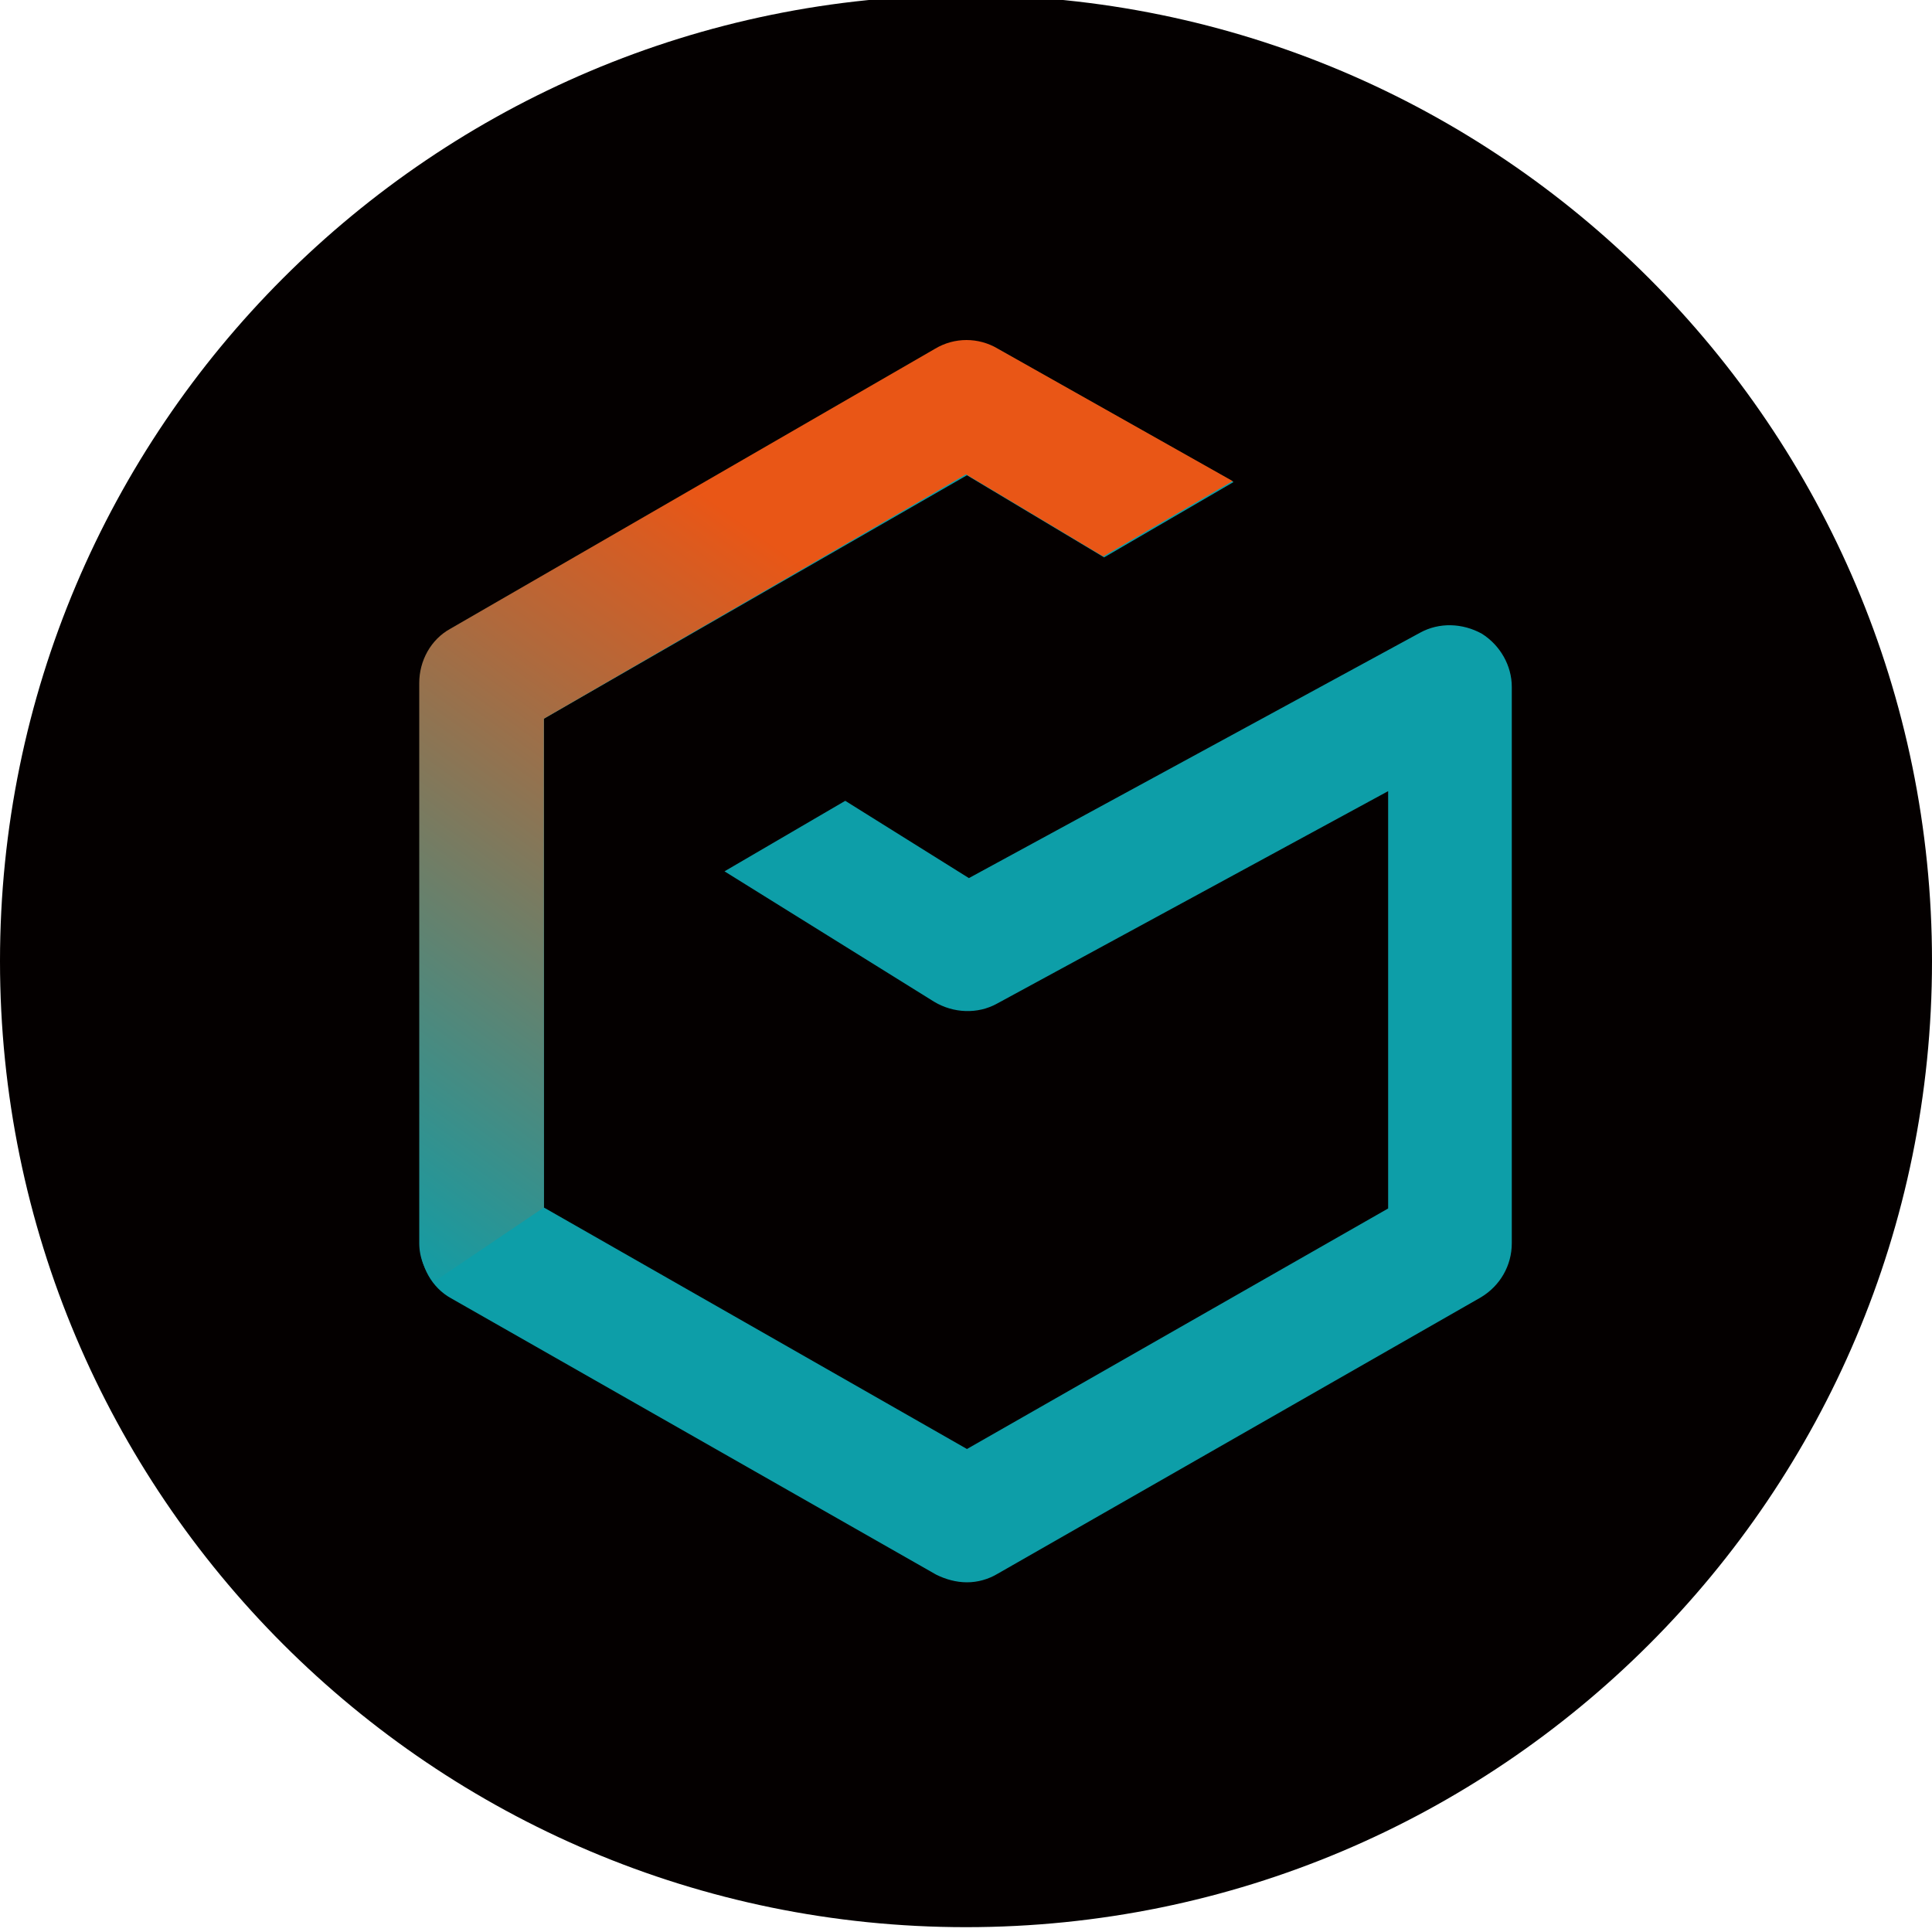<?xml version="1.0" encoding="utf-8"?>
<!-- Generator: Adobe Illustrator 27.1.1, SVG Export Plug-In . SVG Version: 6.00 Build 0)  -->
<svg version="1.1" id="圖層_1" xmlns="http://www.w3.org/2000/svg" xmlns:xlink="http://www.w3.org/1999/xlink" x="0px" y="0px"
	 viewBox="0 0 200 200" style="enable-background:new 0 0 200 200;" xml:space="preserve">
<style type="text/css">
	.st0{fill:#040000;}
	.st1{fill:#0D9EA8;}
	.st2{fill:url(#SVGID_1_);}
</style>
<g>
	<path class="st0" d="M100,199.5L100,199.5c-55.2,0-100-44.8-100-100v0c0-55.2,44.8-100,100-100h0c55.2,0,100,44.8,100,100v0
		C200,154.8,155.2,199.5,100,199.5z"/>
	<g>
		<g>
			<path class="st1" d="M100.1,163.8c-1.1,0-2.2-0.3-3.2-0.8l-50.2-28.6c-2-1.1-3.2-3.3-3.2-5.6v-58c0-2.3,1.2-4.4,3.2-5.6l50.2-29
				c2-1.2,4.5-1.2,6.5,0l24.3,13.7l-13.4,7.8l-14.2-8.5L56.3,74.4V125l43.8,25l43.6-24.9V81.9l-40.5,22c-2,1.1-4.5,1-6.5-0.2
				L75,90.2l12.5-7.3l12.8,8L147,65.5c2-1.1,4.4-1,6.4,0.1c1.9,1.2,3.1,3.3,3.1,5.5v57.6c0,2.3-1.2,4.4-3.2,5.6l-50,28.6
				C102.3,163.5,101.2,163.8,100.1,163.8z"/>
		</g>
		<g>
			<linearGradient id="SVGID_1_" gradientUnits="userSpaceOnUse" x1="9.637" y1="164.668" x2="112.658" y2="21.631">
				<stop  offset="0.253" style="stop-color:#0D9EA8"/>
				<stop  offset="0.296" style="stop-color:#22979A"/>
				<stop  offset="0.6" style="stop-color:#B0693C"/>
				<stop  offset="0.732" style="stop-color:#E95616"/>
			</linearGradient>
			<path class="st2" d="M56.3,125V74.4l43.7-25.3l14.2,8.5l13.4-7.8l-24.3-13.7c-2-1.2-4.5-1.2-6.5,0l-50.2,29
				c-2,1.1-3.2,3.3-3.2,5.6v58c0,1.5,0.6,2.9,1.5,4L56.3,125z"/>
		</g>
	</g>
</g>
</svg>
